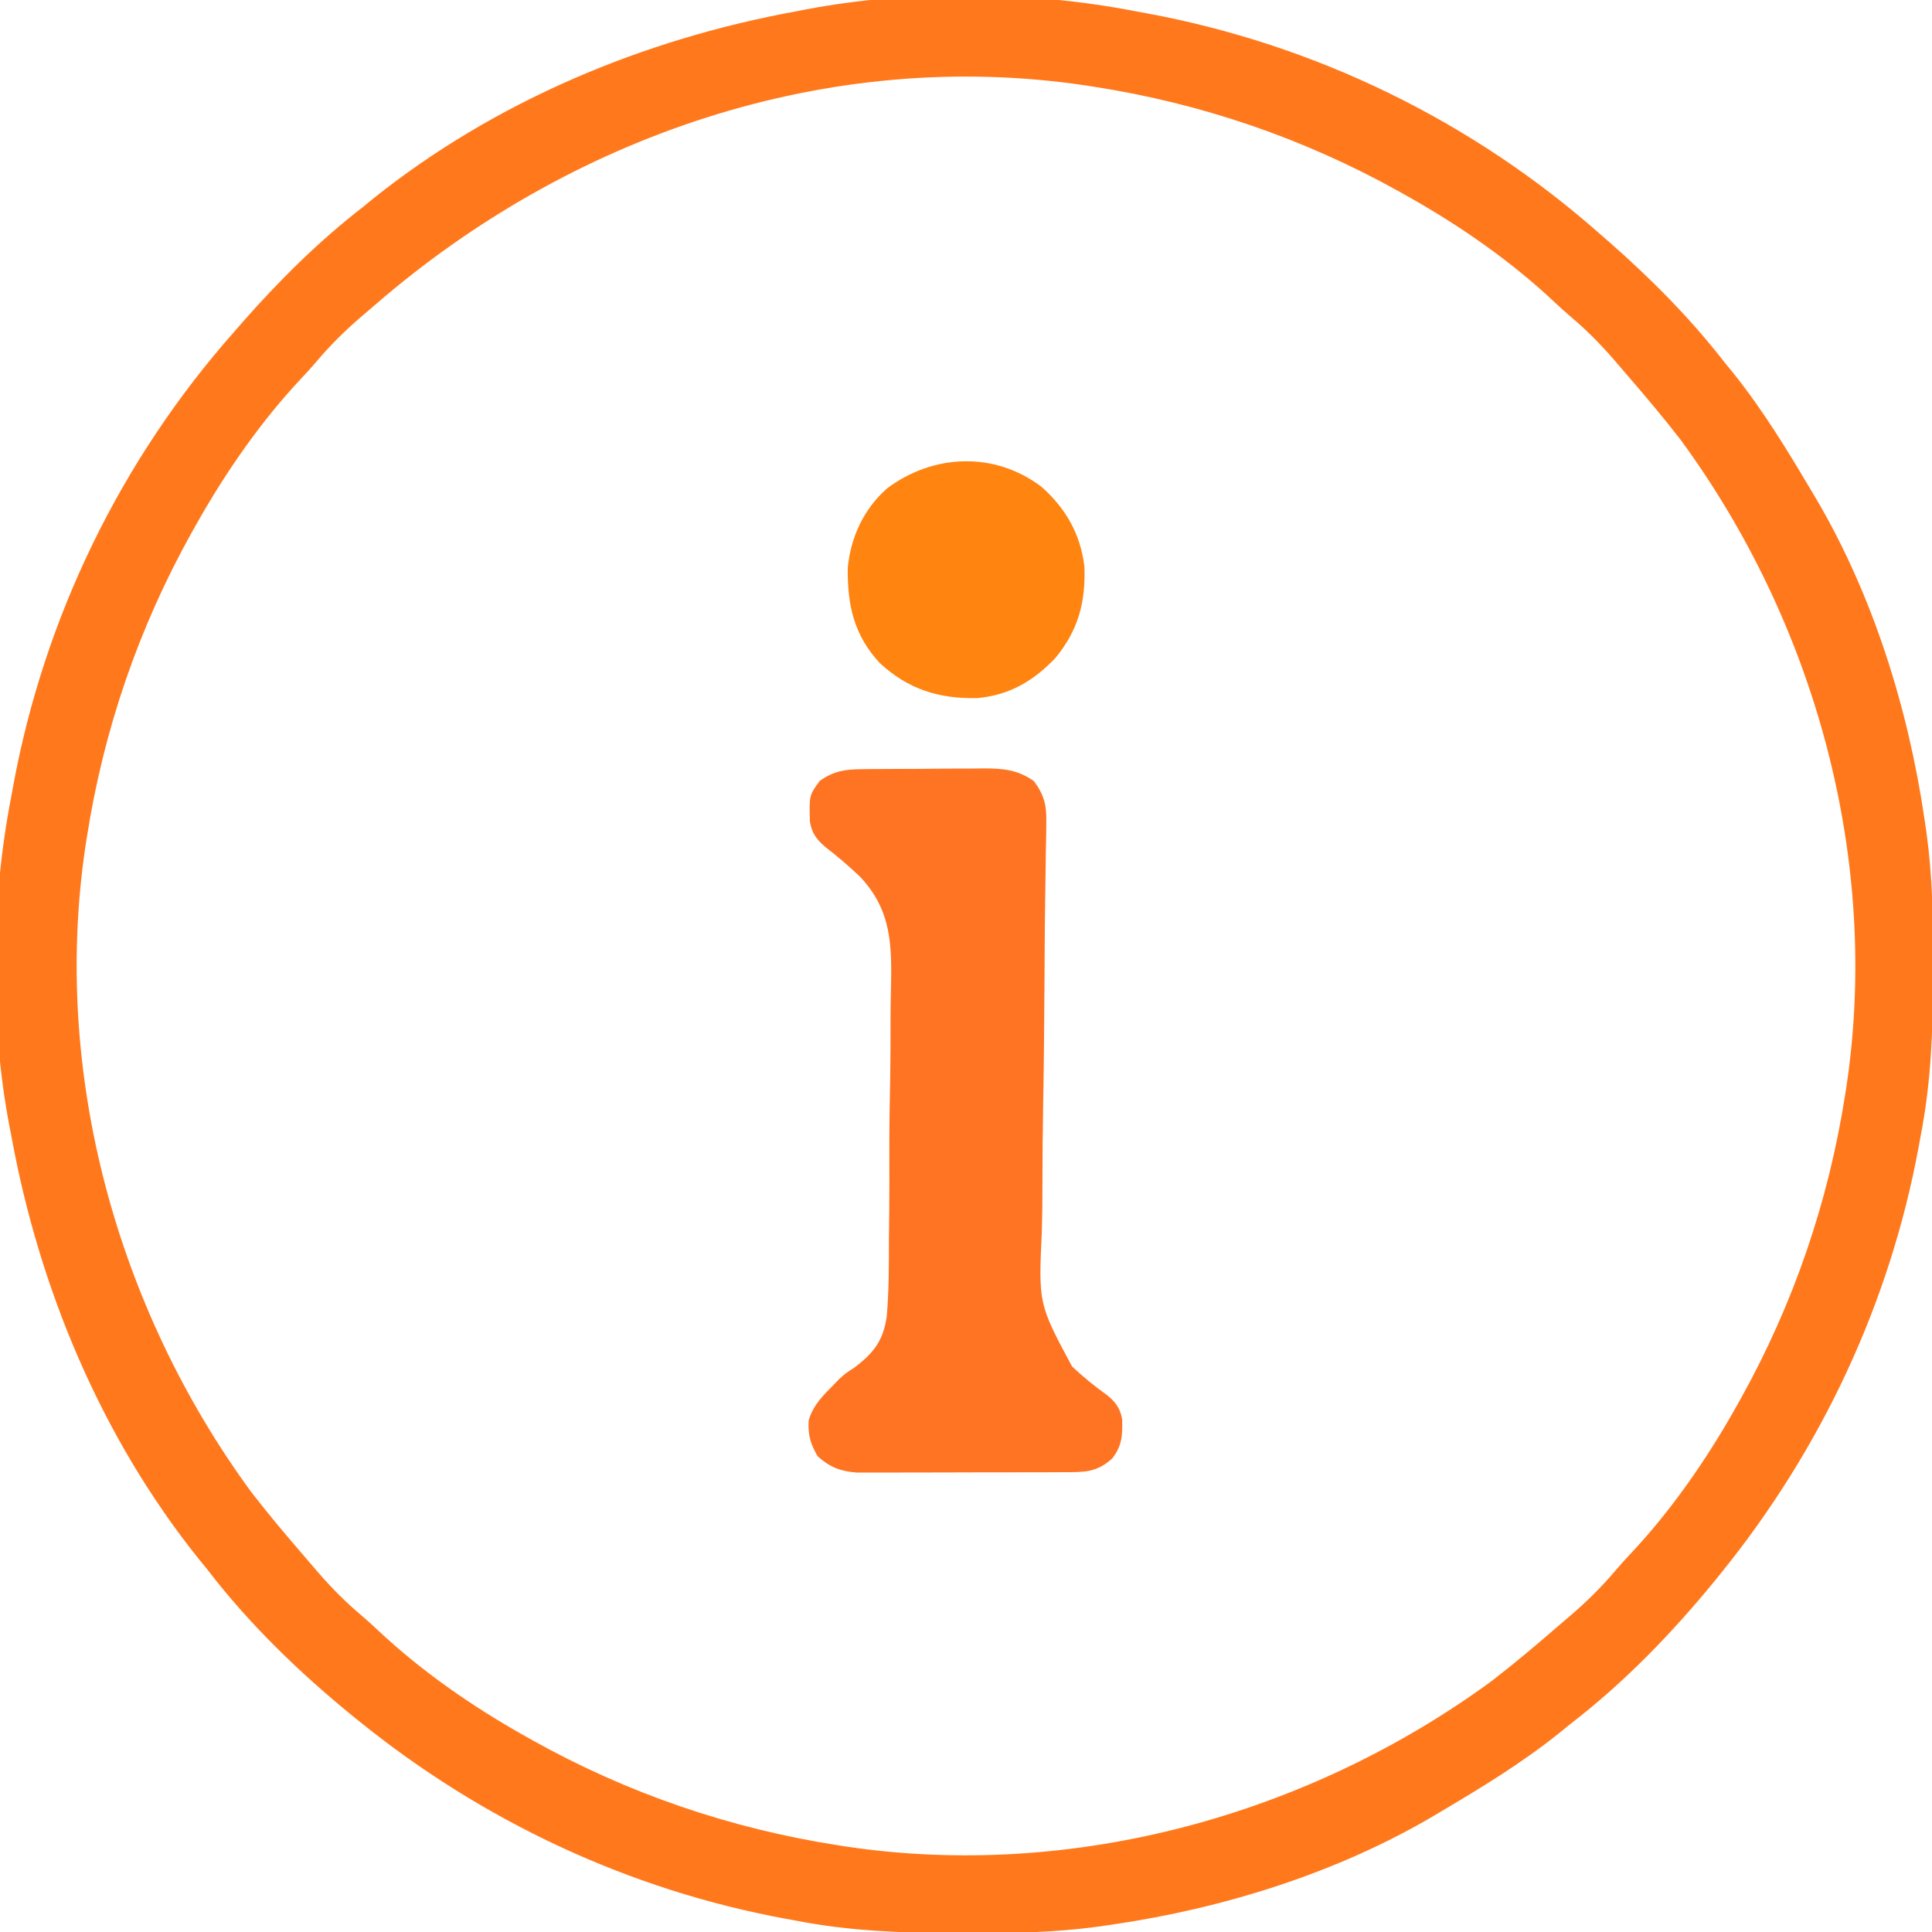 <?xml version="1.0" encoding="UTF-8"?>
<svg version="1.1" xmlns="http://www.w3.org/2000/svg" width="512" height="512">
<path d="M0 0 C0.913 0.166 1.826 0.333 2.767 0.504 C47.37 8.71 89.063 28.986 123 59 C124.253 60.087 124.253 60.087 125.531 61.195 C136.606 70.94 146.951 81.34 156 93 C156.763 93.935 157.526 94.869 158.312 95.832 C166.153 105.621 172.622 116.218 179 127 C179.584 127.977 179.584 127.977 180.18 128.975 C195.312 154.602 204.688 184.646 209 214 C209.177 215.205 209.355 216.409 209.537 217.65 C211.136 229.308 211.358 240.872 211.312 252.625 C211.31 254.08 211.31 254.08 211.307 255.564 C211.262 269.913 210.766 283.883 208 298 C207.834 298.913 207.667 299.826 207.496 300.767 C199.836 342.399 181.594 381.161 155 414 C154.56 414.544 154.12 415.089 153.667 415.65 C142.188 429.722 129.423 442.937 115 454 C114.069 454.759 113.139 455.519 112.18 456.301 C102.39 464.15 91.787 470.619 81 477 C80.348 477.389 79.697 477.779 79.025 478.18 C53.398 493.312 23.354 502.688 -6 507 C-7.205 507.177 -8.409 507.355 -9.65 507.537 C-21.308 509.136 -32.872 509.358 -44.625 509.312 C-46.08 509.31 -46.08 509.31 -47.564 509.307 C-61.913 509.262 -75.883 508.766 -90 506 C-90.913 505.834 -91.826 505.667 -92.767 505.496 C-134.399 497.836 -173.161 479.594 -206 453 C-206.544 452.56 -207.089 452.12 -207.65 451.667 C-221.722 440.188 -234.937 427.423 -246 413 C-246.759 412.069 -247.519 411.139 -248.301 410.18 C-274.16 377.928 -290.628 338.475 -298 298 C-298.164 297.164 -298.327 296.329 -298.496 295.468 C-303.787 267.758 -303.417 235.649 -298 208 C-297.834 207.087 -297.667 206.174 -297.496 205.233 C-289.29 160.63 -269.014 118.937 -239 85 C-238.276 84.165 -237.551 83.329 -236.805 82.469 C-227.06 71.394 -216.66 61.049 -205 52 C-204.065 51.237 -203.131 50.474 -202.168 49.688 C-169.904 23.843 -130.479 7.373 -90 0 C-89.164 -0.164 -88.329 -0.327 -87.468 -0.496 C-59.758 -5.787 -27.649 -5.417 0 0 Z M-201.522 77.722 C-202.868 78.885 -204.221 80.041 -205.574 81.195 C-209.798 84.853 -213.611 88.633 -217.211 92.906 C-218.43 94.333 -219.688 95.729 -220.977 97.094 C-231.876 108.667 -241.221 122.163 -249 136 C-249.42 136.746 -249.84 137.491 -250.272 138.259 C-264.316 163.48 -273.556 190.479 -278 219 C-278.119 219.755 -278.237 220.51 -278.359 221.288 C-287.29 281.276 -270.036 343.792 -234.438 392.375 C-229.904 398.247 -225.132 403.914 -220.278 409.522 C-219.115 410.868 -217.959 412.221 -216.805 413.574 C-213.147 417.798 -209.367 421.611 -205.094 425.211 C-203.667 426.43 -202.271 427.688 -200.906 428.977 C-189.333 439.876 -175.837 449.221 -162 457 C-161.254 457.42 -160.509 457.84 -159.741 458.272 C-134.52 472.316 -107.521 481.556 -79 486 C-77.867 486.178 -77.867 486.178 -76.712 486.359 C-16.724 495.29 45.792 478.036 94.375 442.438 C100.247 437.904 105.914 433.132 111.522 428.278 C112.868 427.115 114.221 425.959 115.574 424.805 C119.798 421.147 123.611 417.367 127.211 413.094 C128.43 411.667 129.688 410.271 130.977 408.906 C141.876 397.333 151.221 383.837 159 370 C159.42 369.254 159.84 368.509 160.272 367.741 C174.316 342.52 183.556 315.521 188 287 C188.178 285.867 188.178 285.867 188.359 284.712 C197.29 224.724 180.036 162.208 144.438 113.625 C139.904 107.753 135.132 102.086 130.278 96.478 C129.115 95.132 127.959 93.779 126.805 92.426 C123.147 88.202 119.367 84.389 115.094 80.789 C113.667 79.57 112.271 78.312 110.906 77.023 C99.333 66.124 85.837 56.779 72 49 C71.254 48.58 70.509 48.16 69.741 47.728 C44.52 33.684 17.521 24.444 -11 20 C-11.755 19.881 -12.51 19.763 -13.288 19.641 C-81.676 9.46 -149.951 33.086 -201.522 77.722 Z " fill="#FF791C" transform="translate(301,3)"/>
<path d="M0 0 C0.861 -0.01 1.722 -0.019 2.61 -0.029 C3.533 -0.033 4.456 -0.038 5.407 -0.042 C6.842 -0.051 6.842 -0.051 8.306 -0.059 C10.328 -0.069 12.351 -0.075 14.373 -0.079 C17.459 -0.089 20.544 -0.12 23.629 -0.151 C25.597 -0.158 27.564 -0.163 29.532 -0.167 C30.451 -0.179 31.37 -0.192 32.316 -0.204 C37.461 -0.187 41.246 0.11 45.602 3.161 C48.334 6.895 48.965 9.447 48.886 14.039 C48.868 15.805 48.868 15.805 48.85 17.606 C48.808 19.531 48.808 19.531 48.765 21.494 C48.746 22.866 48.729 24.238 48.713 25.611 C48.677 28.563 48.634 31.516 48.585 34.468 C48.511 39.152 48.475 43.837 48.448 48.522 C48.444 49.314 48.439 50.107 48.434 50.923 C48.425 52.544 48.415 54.165 48.406 55.786 C48.341 66.687 48.252 77.585 48.057 88.484 C47.926 95.844 47.856 103.201 47.856 110.562 C47.853 114.45 47.82 118.332 47.711 122.219 C46.8 141.691 46.8 141.691 55.71 158.297 C58.617 161 61.604 163.481 64.843 165.777 C67.146 167.589 68.446 169.298 68.973 172.212 C69.096 176.393 69.003 179.293 66.352 182.661 C62.166 186.467 58.895 186.287 53.352 186.306 C52.087 186.313 50.823 186.319 49.519 186.326 C48.142 186.327 46.765 186.328 45.387 186.329 C43.97 186.332 42.553 186.336 41.136 186.339 C38.167 186.345 35.199 186.347 32.231 186.346 C28.434 186.346 24.637 186.36 20.839 186.377 C17.913 186.388 14.987 186.39 12.06 186.39 C10.661 186.391 9.261 186.395 7.861 186.403 C5.901 186.413 3.941 186.409 1.981 186.404 C0.867 186.405 -0.246 186.407 -1.394 186.408 C-5.733 186.051 -8.466 184.992 -11.71 182.099 C-13.662 178.702 -14.284 176.508 -14.097 172.614 C-12.932 168.528 -10.275 165.987 -7.343 163.009 C-6.917 162.567 -6.491 162.126 -6.052 161.671 C-4.398 160.161 -4.398 160.161 -1.978 158.586 C3.22 154.647 5.7 151.392 6.601 144.97 C7.176 138.27 7.181 131.565 7.176 124.845 C7.201 122.344 7.227 119.843 7.256 117.342 C7.302 112.106 7.308 106.871 7.29 101.635 C7.268 94.963 7.378 88.301 7.516 81.631 C7.606 76.464 7.616 71.3 7.604 66.133 C7.611 63.677 7.644 61.221 7.705 58.765 C7.972 46.819 8.018 37.498 -0.523 28.45 C-3.448 25.69 -6.453 23.096 -9.642 20.646 C-11.999 18.653 -13.274 16.929 -13.769 13.856 C-13.948 6.91 -13.948 6.91 -11.148 3.099 C-7.417 0.47 -4.495 0.041 0 0 Z " fill="#FF7422" transform="translate(228.398,203.839)"/>
<path d="M0 0 C6.476 5.769 10.347 12.528 11.379 21.176 C11.723 30.623 9.75 37.953 3.75 45.312 C-2.08 51.453 -8.486 55.236 -17 56 C-27.17 56.234 -35.359 53.661 -42.875 46.688 C-49.706 39.309 -51.439 31.347 -51.34 21.523 C-50.544 13.271 -47.104 5.912 -40.875 0.395 C-28.582 -8.748 -12.434 -9.397 0 0 Z " fill="#FF8410" transform="translate(276,129)"/>
</svg>
